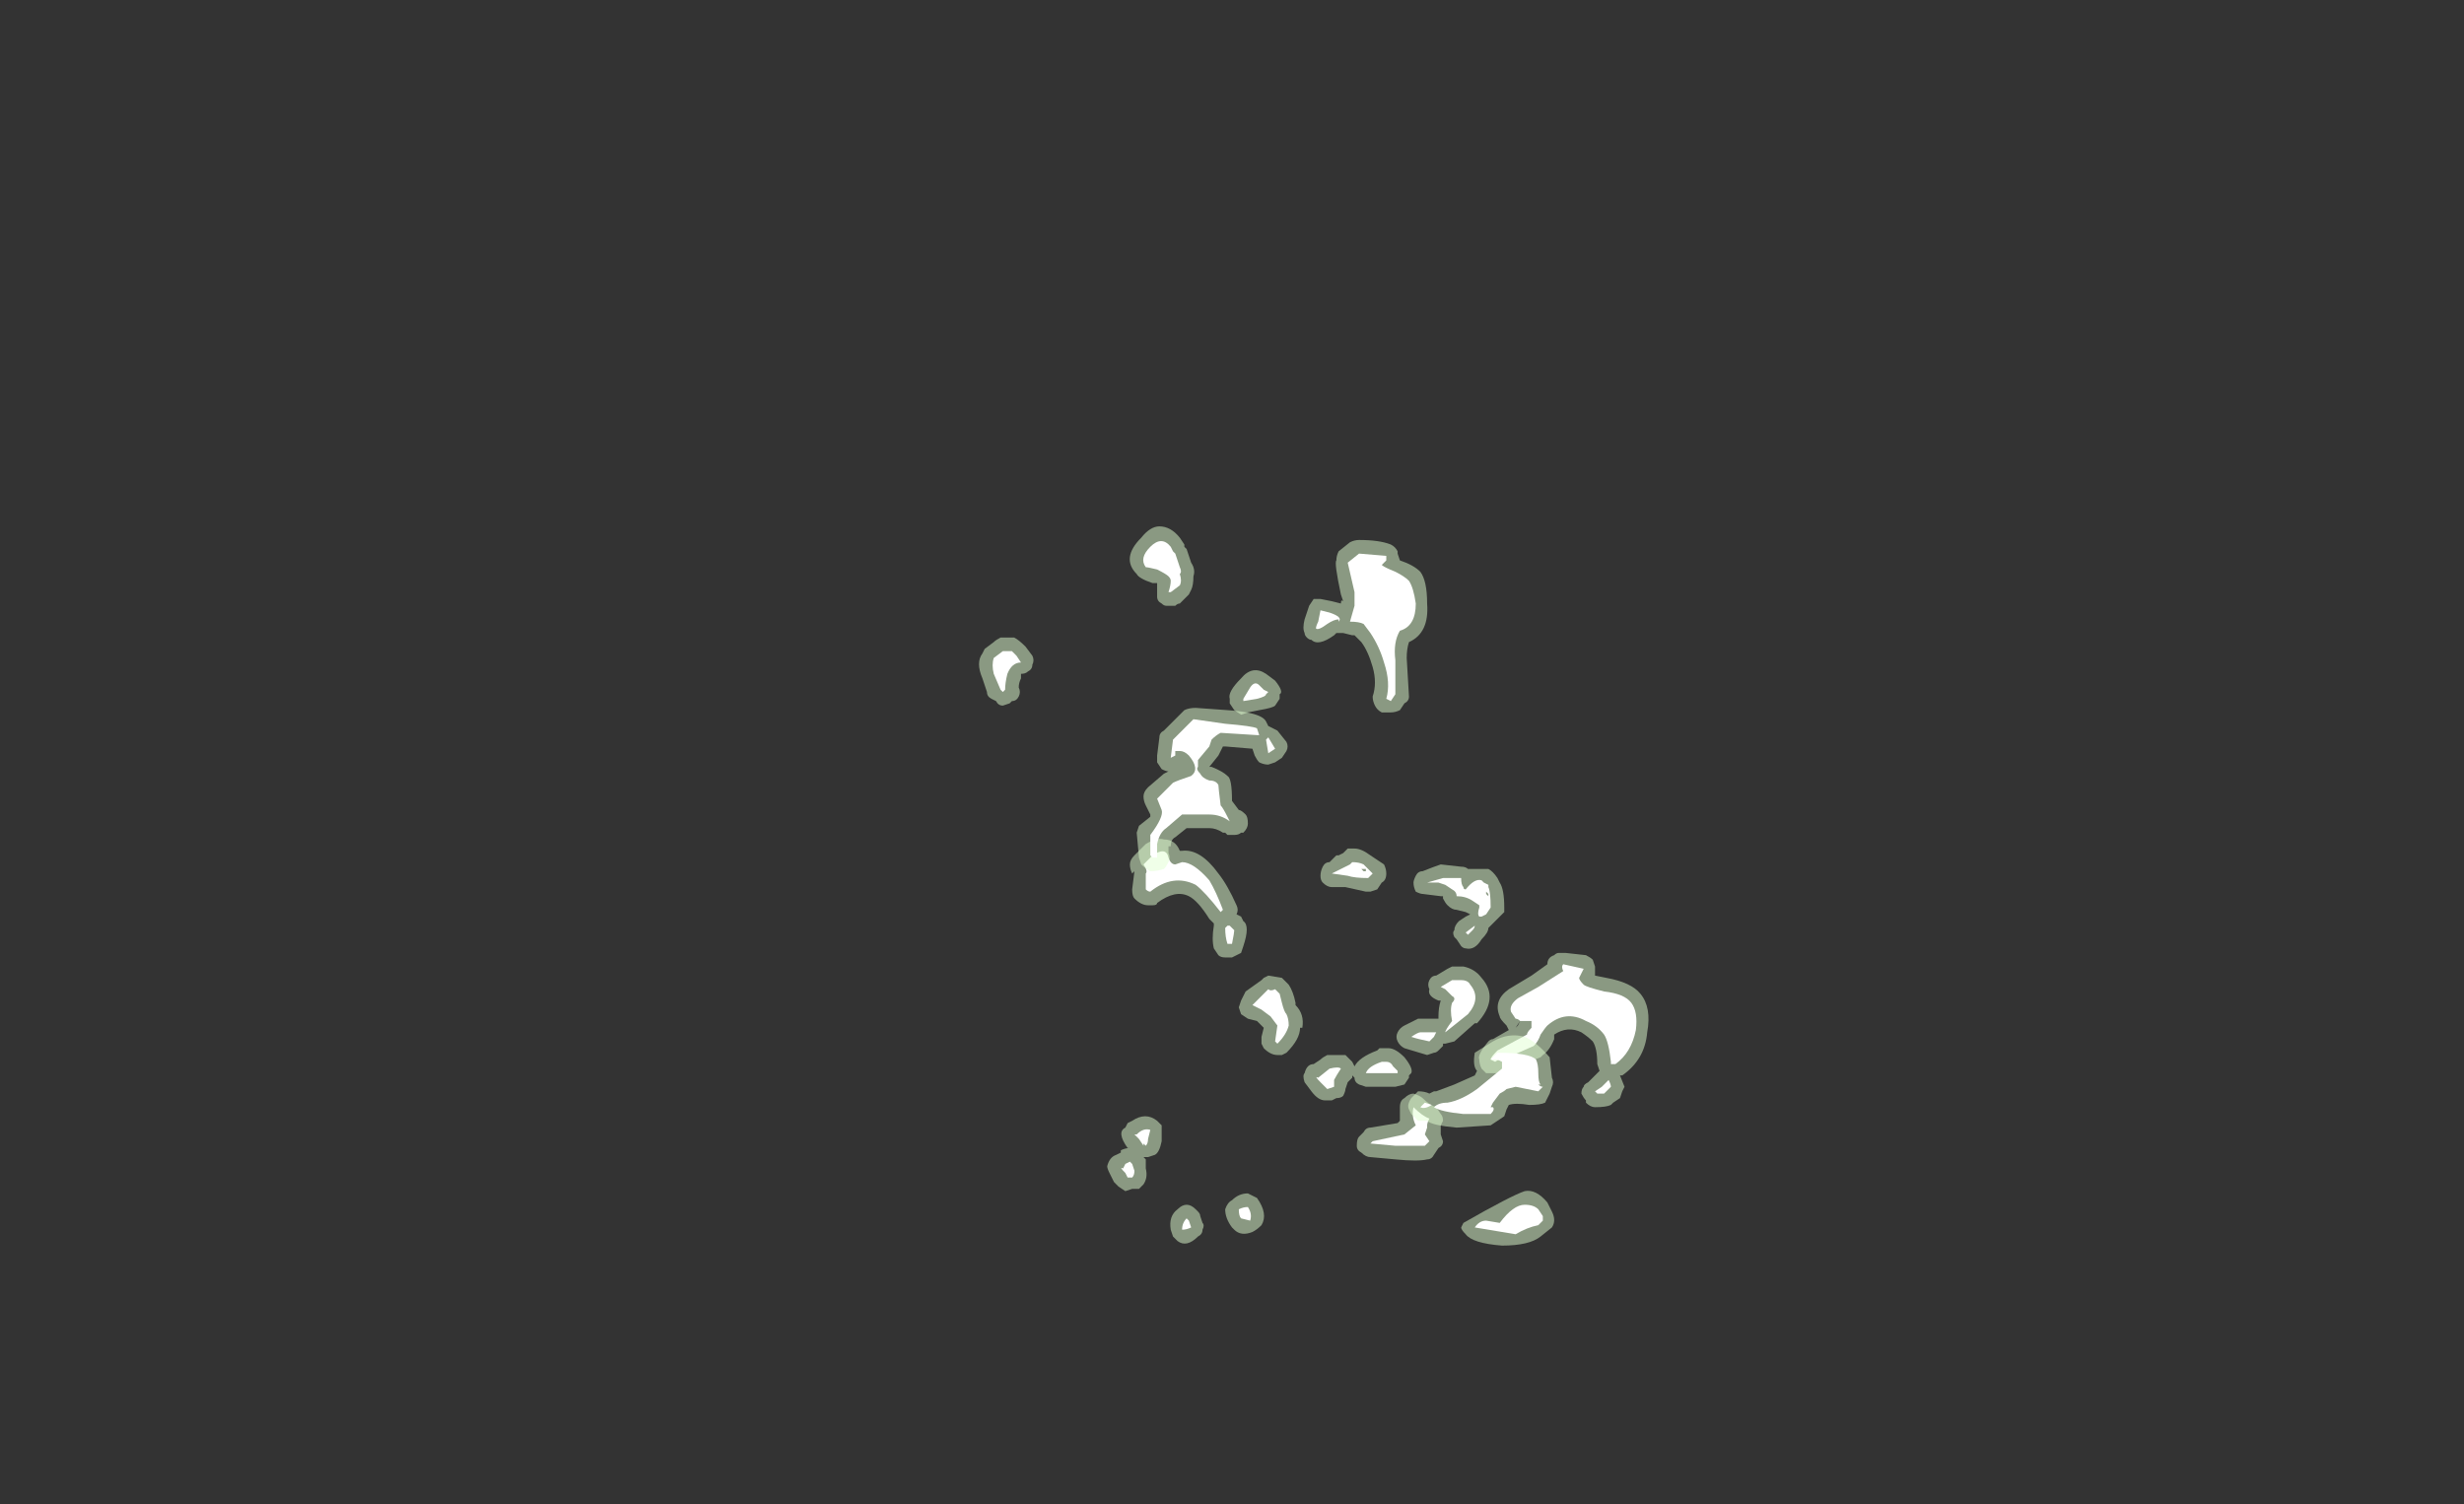 <?xml version="1.0" encoding="UTF-8" standalone="no"?>
<svg xmlns:ffdec="https://www.free-decompiler.com/flash" xmlns:xlink="http://www.w3.org/1999/xlink" ffdec:objectType="frame" height="232.05px" width="380.1px" xmlns="http://www.w3.org/2000/svg">
  <rect width="100%" height="100%" fill="#333333" stroke="none"/>
  <g transform="matrix(1.0, 0.0, 0.0, 1.0, 194.6, 155.75)">
    <use ffdec:characterId="367" height="15.85" transform="matrix(7.0, 0.0, 0.0, 7.0, -43.4, -74.55)" width="14.75" xlink:href="#shape0"/>
    <use ffdec:characterId="369" height="11.8" transform="matrix(7.0, 0.0, 0.0, 7.0, -23.8, -46.55)" width="9.8" xlink:href="#shape1"/>
  </g>
  <defs>
    <g id="shape0" transform="matrix(1.0, 0.0, 0.0, 1.0, 6.2, 10.65)">
      <path d="M6.4 4.8 L6.15 5.0 Q5.9 5.2 5.3 5.2 4.65 5.15 4.5 4.95 4.4 4.85 4.4 4.8 L4.45 4.7 Q5.5 4.1 5.8 4.0 6.05 3.95 6.3 4.25 L6.4 4.45 Q6.5 4.65 6.4 4.8 M6.55 -1.25 L6.7 -1.25 7.15 -1.2 Q7.25 -1.15 7.3 -1.1 L7.35 -0.95 7.35 -0.75 7.6 -0.7 Q8.15 -0.6 8.35 -0.35 8.6 -0.05 8.5 0.5 8.45 1.1 7.95 1.45 L7.9 1.45 8.0 1.7 7.95 1.8 7.9 1.95 7.75 2.05 7.7 2.1 Q7.6 2.15 7.35 2.15 7.25 2.15 7.15 2.05 L7.15 2.0 Q7.1 1.95 7.05 1.85 7.05 1.75 7.1 1.7 7.1 1.65 7.2 1.6 L7.45 1.35 7.4 1.2 Q7.4 0.85 7.3 0.7 7.2 0.6 7.05 0.5 6.75 0.35 6.45 0.55 L6.45 0.65 Q6.35 0.9 6.2 1.0 L6.15 1.05 5.65 1.25 5.25 1.4 4.95 1.4 4.85 1.3 Q4.8 1.2 4.8 1.1 4.75 1.0 5.0 0.7 5.05 0.65 5.1 0.65 L5.45 0.45 5.4 0.35 Q5.25 0.2 5.25 0.15 5.1 -0.2 5.45 -0.45 L5.95 -0.75 6.3 -1.0 Q6.3 -1.15 6.45 -1.2 6.5 -1.25 6.55 -1.25 M5.2 -2.9 L5.25 -2.8 Q5.35 -2.65 5.35 -2.25 L5.35 -2.15 5.0 -1.8 Q5.0 -1.7 4.85 -1.55 4.7 -1.3 4.5 -1.35 4.45 -1.35 4.4 -1.4 L4.3 -1.55 4.25 -1.6 Q4.2 -1.7 4.25 -1.75 4.25 -1.85 4.35 -1.95 L4.5 -2.05 4.6 -2.1 4.5 -2.15 4.3 -2.2 Q4.2 -2.2 4.1 -2.3 4.05 -2.35 4.0 -2.45 L4.0 -2.5 3.95 -2.5 3.55 -2.55 Q3.5 -2.55 3.4 -2.6 3.35 -2.7 3.35 -2.8 3.35 -2.85 3.4 -2.95 3.45 -3.05 3.55 -3.05 3.8 -3.15 3.95 -3.2 L4.4 -3.15 Q4.5 -3.15 4.55 -3.1 L5.0 -3.1 Q5.1 -3.05 5.2 -2.9 M0.05 -0.7 L0.15 -0.75 0.45 -0.7 0.6 -0.55 Q0.7 -0.4 0.75 -0.15 L0.75 -0.1 Q0.95 0.1 0.9 0.4 L0.85 0.4 Q0.85 0.65 0.55 0.95 L0.45 1.0 0.35 1.0 Q0.2 1.0 0.05 0.85 L0.0 0.75 0.0 0.6 0.05 0.4 -0.1 0.25 -0.3 0.2 -0.45 0.1 -0.5 -0.05 -0.45 -0.2 -0.35 -0.4 0.0 -0.65 0.05 -0.7 M1.9 -3.55 L2.05 -3.55 Q2.2 -3.55 2.4 -3.4 L2.7 -3.2 Q2.75 -3.1 2.75 -3.0 2.75 -2.85 2.65 -2.8 L2.55 -2.65 2.4 -2.6 2.3 -2.6 1.85 -2.7 1.55 -2.7 Q1.45 -2.7 1.35 -2.8 1.3 -2.85 1.3 -2.95 1.3 -3.05 1.35 -3.15 1.4 -3.25 1.5 -3.25 L1.65 -3.4 1.7 -3.4 1.8 -3.45 Q1.85 -3.5 1.9 -3.55 M0.1 -7.4 L0.3 -7.25 Q0.5 -7.0 0.4 -6.95 L0.4 -6.85 0.3 -6.7 Q0.25 -6.65 -0.05 -6.6 L-0.3 -6.55 -0.45 -6.5 -0.6 -6.6 -0.7 -6.75 -0.7 -6.85 Q-0.75 -7.0 -0.45 -7.3 -0.2 -7.6 0.1 -7.4 M1.55 -9.0 L1.75 -8.95 Q1.75 -9.05 1.8 -9.0 L1.75 -9.15 Q1.6 -9.85 1.65 -9.9 1.65 -10.0 1.7 -10.1 L1.95 -10.3 Q2.05 -10.35 2.15 -10.35 2.6 -10.35 2.85 -10.25 2.95 -10.2 3.0 -10.1 L3.0 -10.05 3.05 -9.9 Q3.35 -9.8 3.5 -9.65 3.65 -9.45 3.65 -8.95 3.7 -8.3 3.25 -8.1 3.2 -7.95 3.2 -7.75 L3.25 -6.9 Q3.25 -6.8 3.15 -6.75 L3.05 -6.6 Q2.95 -6.55 2.85 -6.55 L2.65 -6.55 Q2.55 -6.6 2.5 -6.7 2.45 -6.8 2.45 -6.9 2.55 -7.2 2.45 -7.55 2.35 -7.9 2.2 -8.1 L2.05 -8.25 2.0 -8.25 1.8 -8.3 1.65 -8.3 1.6 -8.25 Q1.25 -8.0 1.1 -8.15 1.05 -8.15 1.0 -8.2 0.95 -8.25 0.95 -8.3 0.9 -8.4 0.95 -8.6 L1.05 -8.9 1.15 -9.05 1.3 -9.05 1.55 -9.0 M5.6 0.4 L5.65 0.35 5.7 0.25 5.6 0.4 M-2.6 -3.6 L-2.55 -3.65 Q-2.3 -3.8 -2.15 -3.75 -1.9 -3.75 -1.8 -3.5 L-1.75 -3.5 Q-1.35 -3.55 -0.95 -3.0 -0.75 -2.75 -0.55 -2.3 -0.5 -2.2 -0.55 -2.1 L-0.45 -2.05 -0.4 -1.95 Q-0.25 -1.85 -0.4 -1.4 L-0.45 -1.25 -0.65 -1.15 -0.8 -1.15 Q-0.9 -1.15 -0.95 -1.2 L-1.05 -1.35 Q-1.1 -1.55 -1.05 -1.85 L-1.05 -1.9 -1.15 -2.0 Q-1.4 -2.4 -1.6 -2.5 -1.9 -2.65 -2.3 -2.35 -2.3 -2.3 -2.4 -2.3 L-2.5 -2.3 Q-2.65 -2.3 -2.8 -2.45 -2.85 -2.5 -2.85 -2.65 L-2.8 -3.05 -2.85 -3.0 Q-2.9 -3.1 -2.9 -3.2 -2.9 -3.3 -2.8 -3.4 L-2.6 -3.6 M-1.65 -10.15 L-1.55 -9.85 Q-1.45 -9.7 -1.5 -9.55 -1.5 -9.35 -1.55 -9.25 L-1.6 -9.15 -1.8 -8.95 Q-1.85 -8.95 -1.9 -8.9 L-2.1 -8.9 Q-2.15 -8.9 -2.2 -8.95 -2.3 -9.0 -2.3 -9.1 L-2.3 -9.4 -2.4 -9.4 Q-2.7 -9.5 -2.75 -9.6 -3.1 -9.95 -2.65 -10.4 -2.45 -10.65 -2.25 -10.65 -2.0 -10.65 -1.8 -10.4 L-1.7 -10.25 -1.7 -10.2 -1.65 -10.15 M-5.75 -8.2 L-5.45 -8.2 Q-5.35 -8.15 -5.2 -8.0 L-5.05 -7.8 Q-5.0 -7.7 -5.05 -7.6 -5.05 -7.5 -5.15 -7.45 -5.2 -7.4 -5.3 -7.4 L-5.3 -7.3 Q-5.35 -7.2 -5.35 -7.1 -5.3 -7.0 -5.35 -6.9 -5.4 -6.8 -5.5 -6.8 L-5.55 -6.75 -5.7 -6.7 Q-5.8 -6.7 -5.85 -6.8 L-5.95 -6.85 Q-6.05 -6.9 -6.05 -7.0 L-6.15 -7.3 Q-6.3 -7.65 -6.15 -7.85 L-6.1 -7.95 -5.9 -8.1 Q-5.85 -8.15 -5.75 -8.2 M3.95 2.3 Q4.0 2.35 4.0 2.45 L3.95 2.55 3.95 2.75 4.0 2.9 Q4.0 3.0 3.9 3.05 L3.8 3.2 Q3.75 3.3 3.65 3.3 3.45 3.35 2.95 3.3 L2.4 3.25 Q2.3 3.25 2.2 3.15 2.1 3.1 2.1 3.0 2.1 2.85 2.15 2.8 L2.25 2.7 Q2.3 2.6 2.4 2.6 L3.0 2.5 3.05 2.45 Q3.05 2.25 3.05 2.15 3.05 2.0 3.15 1.95 3.25 1.85 3.35 1.85 3.5 1.9 3.55 1.95 3.7 2.1 3.85 2.15 L3.95 2.3" fill="#e1ffd2" fill-opacity="0.502" fill-rule="evenodd" stroke="none"/>
      <path d="M-0.85 -2.2 L-0.9 -2.15 Q-1.25 -2.6 -1.45 -2.75 -1.95 -3.0 -2.45 -2.6 -2.5 -2.6 -2.55 -2.65 L-2.55 -3.0 Q-2.5 -3.05 -2.6 -3.2 L-2.4 -3.4 Q-2.1 -3.6 -2.05 -3.35 -2.0 -3.2 -1.9 -3.2 L-1.75 -3.25 Q-1.5 -3.25 -1.15 -2.85 -1.0 -2.6 -0.85 -2.2 M-0.75 -1.85 L-0.7 -1.85 -0.6 -1.75 Q-0.6 -1.7 -0.65 -1.45 L-0.75 -1.45 Q-0.8 -1.6 -0.8 -1.8 L-0.75 -1.85 M-2.0 -10.2 L-1.95 -10.1 -1.9 -10.05 -1.8 -9.75 Q-1.75 -9.65 -1.8 -9.6 -1.75 -9.45 -1.8 -9.35 L-2.0 -9.2 -2.05 -9.2 Q-2.0 -9.35 -2.0 -9.45 -2.0 -9.5 -2.05 -9.55 -2.1 -9.6 -2.3 -9.7 -2.5 -9.75 -2.55 -9.75 -2.7 -9.95 -2.45 -10.2 -2.2 -10.45 -2.0 -10.2 M-5.4 -7.8 L-5.3 -7.65 Q-5.5 -7.65 -5.6 -7.4 -5.65 -7.2 -5.65 -7.05 L-5.7 -7.0 -5.75 -7.05 -5.9 -7.4 Q-5.95 -7.6 -5.9 -7.75 L-5.7 -7.9 -5.5 -7.9 -5.4 -7.8 M3.7 2.4 Q3.65 2.5 3.65 2.55 L3.65 2.6 3.6 2.75 3.7 2.9 3.6 3.0 2.95 3.0 2.4 2.95 2.45 2.9 3.15 2.75 3.4 2.55 Q3.3 2.35 3.35 2.15 3.55 2.35 3.7 2.4 M6.2 4.65 L6.1 4.75 Q5.85 4.8 5.6 4.95 L4.7 4.8 Q4.8 4.65 4.95 4.65 L5.25 4.7 Q5.55 4.3 5.8 4.3 6.0 4.3 6.1 4.4 L6.2 4.55 6.2 4.65 M7.5 1.7 L7.65 1.55 Q7.7 1.65 7.7 1.7 L7.55 1.85 7.4 1.85 7.35 1.8 7.5 1.7 M7.1 -0.55 Q7.15 -0.5 7.55 -0.4 8.0 -0.35 8.15 -0.15 8.3 0.05 8.25 0.45 8.15 0.95 7.8 1.2 L7.7 1.2 7.7 1.15 Q7.65 0.7 7.55 0.55 7.4 0.35 7.15 0.25 6.7 0.0 6.3 0.35 6.25 0.4 6.15 0.55 6.1 0.7 6.0 0.8 L5.55 1.0 Q5.2 1.1 5.15 1.15 L5.05 1.1 Q5.05 1.05 5.2 0.9 L5.85 0.55 Q5.85 0.5 5.95 0.4 L5.95 0.25 5.7 0.25 Q5.65 0.2 5.6 0.2 L5.5 0.05 Q5.45 -0.1 5.65 -0.25 L6.1 -0.5 6.65 -0.85 Q6.6 -0.95 6.65 -1.0 L7.1 -0.9 7.0 -0.7 Q7.0 -0.65 7.1 -0.55 M4.55 -1.65 L4.5 -1.7 4.7 -1.85 Q4.7 -1.8 4.65 -1.75 L4.55 -1.65 M5.0 -2.5 L5.0 -2.55 4.95 -2.6 4.95 -2.55 5.0 -2.5 M4.4 -2.9 Q4.4 -2.75 4.45 -2.7 4.45 -2.65 4.5 -2.65 4.7 -2.9 4.85 -2.85 L4.9 -2.8 5.0 -2.75 5.0 -2.7 Q5.05 -2.6 5.05 -2.25 L4.95 -2.1 4.85 -2.05 4.8 -2.05 Q4.75 -2.1 4.8 -2.25 L4.8 -2.3 4.65 -2.4 Q4.5 -2.5 4.3 -2.5 4.3 -2.6 4.2 -2.65 L4.05 -2.75 3.9 -2.8 3.65 -2.8 4.0 -2.9 4.4 -2.9 M0.3 -0.45 L0.4 -0.35 0.45 -0.15 Q0.5 0.05 0.55 0.1 0.6 0.2 0.6 0.35 0.55 0.55 0.35 0.75 L0.3 0.7 0.35 0.35 0.2 0.15 0.0 0.0 -0.2 -0.1 0.15 -0.45 Q0.2 -0.4 0.3 -0.45 M2.25 -3.2 L2.45 -3.0 2.35 -2.9 Q2.05 -2.9 1.9 -2.95 L1.55 -3.0 1.95 -3.2 2.0 -3.25 Q2.15 -3.25 2.25 -3.2 M2.25 -3.05 L2.3 -3.05 2.3 -3.1 Q2.25 -3.1 2.2 -3.1 L2.25 -3.05 M0.15 -7.0 L0.1 -6.95 Q0.1 -6.9 -0.1 -6.85 L-0.4 -6.8 -0.4 -6.85 -0.25 -7.1 Q-0.15 -7.25 -0.05 -7.15 L0.05 -7.05 0.15 -7.0 M1.45 -8.5 Q1.25 -8.35 1.2 -8.4 1.2 -8.45 1.25 -8.55 L1.3 -8.8 1.5 -8.75 Q1.65 -8.7 1.7 -8.65 1.75 -8.6 1.7 -8.55 L1.7 -8.6 Q1.6 -8.6 1.45 -8.5 M2.05 -9.2 L1.9 -9.85 2.15 -10.05 2.75 -10.0 2.75 -9.9 2.65 -9.8 Q2.7 -9.75 2.95 -9.65 3.15 -9.55 3.25 -9.45 3.35 -9.3 3.4 -8.95 3.4 -8.45 3.05 -8.35 2.9 -8.1 2.95 -7.7 L2.95 -6.95 2.85 -6.8 2.75 -6.85 Q2.85 -7.2 2.7 -7.65 2.6 -8.0 2.4 -8.3 L2.25 -8.5 Q2.15 -8.55 1.95 -8.55 L2.05 -8.9 Q2.05 -9.15 2.05 -9.2" fill="#ffffff" fill-rule="evenodd" stroke="none"/>
    </g>
    <g id="shape1" transform="matrix(1.0, 0.0, 0.0, 1.0, 3.4, 6.65)">
      <path d="M-1.3 4.85 Q-1.3 4.95 -1.4 5.0 -1.65 5.25 -1.85 5.1 L-1.95 5.0 -2.0 4.85 Q-2.05 4.55 -1.85 4.4 -1.75 4.3 -1.65 4.3 -1.55 4.3 -1.45 4.4 L-1.4 4.45 Q-1.35 4.5 -1.35 4.55 L-1.3 4.7 Q-1.25 4.75 -1.3 4.85 M-0.2 4.1 L-0.1 4.15 Q0.15 4.5 0.0 4.75 -0.1 4.85 -0.2 4.9 -0.45 5.0 -0.6 4.85 L-0.65 4.8 Q-0.8 4.6 -0.8 4.4 -0.75 4.25 -0.65 4.2 -0.5 4.05 -0.3 4.05 L-0.2 4.1 M-2.3 2.45 L-2.2 2.55 -2.2 2.9 Q-2.25 3.15 -2.35 3.2 L-2.5 3.25 -2.6 3.25 -2.55 3.3 -2.55 3.5 Q-2.5 3.7 -2.6 3.85 L-2.7 3.95 -2.85 3.95 -3.0 4.0 -3.15 3.9 -3.25 3.8 -3.35 3.6 Q-3.4 3.5 -3.4 3.45 -3.35 3.25 -3.2 3.2 L-3.1 3.15 -3.1 3.1 Q-3.0 3.05 -2.9 3.05 L-2.95 3.05 Q-3.2 2.7 -3.0 2.6 L-2.95 2.5 -2.85 2.45 Q-2.55 2.25 -2.3 2.45 M3.3 1.4 L3.25 1.45 3.25 1.5 3.15 1.65 2.95 1.7 2.3 1.7 2.15 1.65 Q2.05 1.6 2.05 1.5 L2.0 1.45 2.0 1.5 1.9 1.6 1.85 1.75 Q1.85 1.8 1.8 1.9 1.75 1.95 1.65 1.95 L1.55 2.0 1.4 2.0 Q1.25 2.0 1.1 1.8 L0.95 1.6 Q0.9 1.45 0.95 1.4 1.0 1.2 1.15 1.2 L1.3 1.1 Q1.35 1.05 1.45 1.0 1.75 1.0 1.85 1.0 L2.0 1.15 2.05 1.25 Q2.15 1.05 2.55 0.9 L2.6 0.85 2.8 0.85 Q2.95 0.85 3.15 1.05 3.35 1.3 3.3 1.4 M5.8 0.6 Q6.05 0.7 6.35 1.05 L6.4 1.5 Q6.45 1.6 6.4 1.7 L6.35 1.85 6.25 2.05 Q6.15 2.1 5.9 2.1 5.6 2.05 5.45 2.1 L5.4 2.2 5.35 2.35 5.05 2.55 4.3 2.6 Q3.75 2.55 3.65 2.45 3.5 2.45 3.45 2.45 L3.3 2.3 3.25 2.2 Q3.2 2.1 3.3 1.95 L3.45 1.8 Q3.6 1.8 3.7 1.85 L3.8 1.8 3.85 1.8 4.25 1.65 4.7 1.45 4.75 1.35 Q4.65 1.25 4.7 0.95 L5.1 0.7 Q5.45 0.5 5.8 0.6 M4.45 -0.95 Q4.7 -0.9 4.85 -0.7 5.25 -0.25 4.75 0.3 L4.7 0.3 4.25 0.7 4.05 0.75 4.0 0.75 4.0 0.8 3.9 0.9 Q3.85 0.95 3.8 0.95 L3.65 1.0 3.15 0.85 Q3.05 0.8 3.0 0.7 2.95 0.6 3.0 0.5 3.05 0.4 3.15 0.35 3.35 0.25 3.45 0.2 L3.9 0.2 3.9 0.15 Q3.9 -0.05 3.95 -0.2 L3.9 -0.2 Q3.65 -0.3 3.7 -0.45 3.65 -0.55 3.7 -0.65 3.75 -0.75 3.85 -0.75 L4.1 -0.9 4.2 -0.95 4.45 -0.95 M0.55 -5.9 Q0.6 -5.8 0.55 -5.7 L0.45 -5.55 0.3 -5.45 0.15 -5.4 Q0.05 -5.4 -0.05 -5.45 -0.1 -5.5 -0.15 -5.6 L-0.2 -5.75 -0.8 -5.8 -0.85 -5.8 -0.95 -5.6 -1.15 -5.35 -1.1 -5.35 Q-0.85 -5.25 -0.75 -5.15 -0.65 -5.1 -0.65 -4.6 L-0.5 -4.4 Q-0.45 -4.4 -0.35 -4.3 -0.3 -4.25 -0.3 -4.1 -0.3 -4.0 -0.4 -3.9 L-0.45 -3.9 Q-0.5 -3.85 -0.6 -3.85 L-0.75 -3.85 -0.8 -3.9 -0.85 -3.9 Q-1.0 -4.0 -1.15 -4.0 L-1.65 -4.0 -1.9 -3.8 Q-2.0 -3.75 -2.0 -3.6 L-2.05 -3.6 -2.05 -3.45 Q-2.0 -3.35 -2.05 -3.25 -2.1 -3.15 -2.15 -3.1 -2.3 -3.05 -2.45 -3.05 -2.55 -3.1 -2.65 -3.2 L-2.7 -3.35 -2.75 -3.9 -2.7 -4.05 -2.45 -4.25 -2.45 -4.3 -2.55 -4.5 Q-2.6 -4.6 -2.6 -4.7 -2.6 -4.8 -2.5 -4.9 L-2.15 -5.2 -2.05 -5.25 Q-2.1 -5.25 -2.2 -5.3 L-2.3 -5.45 -2.3 -5.6 -2.25 -6.0 Q-2.25 -6.1 -2.15 -6.15 L-1.7 -6.6 Q-1.6 -6.65 -1.45 -6.65 L-0.75 -6.6 Q0.0 -6.55 0.1 -6.35 L0.15 -6.25 0.35 -6.15 0.55 -5.9" fill="#e1ffd2" fill-opacity="0.502" fill-rule="evenodd" stroke="none"/>
      <path d="M-1.65 4.6 L-1.6 4.65 -1.55 4.8 Q-1.65 4.85 -1.75 4.85 -1.75 4.7 -1.65 4.6 M-0.25 4.65 L-0.45 4.6 Q-0.5 4.55 -0.5 4.4 -0.4 4.35 -0.3 4.35 -0.2 4.5 -0.25 4.65 M-2.85 3.4 L-2.8 3.55 Q-2.8 3.65 -2.85 3.7 L-2.95 3.7 -3.0 3.6 Q-3.15 3.45 -3.05 3.5 L-3.0 3.4 -2.9 3.35 -2.85 3.4 M-2.8 2.75 L-2.75 2.75 Q-2.6 2.6 -2.45 2.65 L-2.5 2.85 Q-2.5 2.95 -2.55 3.0 L-2.6 2.95 -2.6 3.0 -2.7 2.85 -2.8 2.75 M-0.6 -4.15 L-0.6 -4.15 M-0.8 -6.3 Q-0.2 -6.25 -0.1 -6.2 L-0.05 -6.05 -0.1 -6.05 -0.9 -6.1 Q-1.0 -6.05 -1.1 -5.95 L-1.15 -5.8 -1.4 -5.5 -1.4 -5.35 Q-1.45 -5.3 -1.35 -5.2 -1.3 -5.1 -1.15 -5.05 -1.0 -5.05 -0.95 -4.95 -0.95 -4.9 -0.9 -4.5 -0.85 -4.45 -0.75 -4.25 L-0.7 -4.15 Q-0.9 -4.3 -1.15 -4.3 L-1.75 -4.3 -2.1 -4.0 Q-2.25 -3.9 -2.3 -3.65 L-2.3 -3.35 -2.4 -3.35 -2.45 -3.4 -2.45 -3.85 Q-2.15 -4.25 -2.2 -4.4 L-2.3 -4.65 -1.95 -5.0 Q-1.85 -5.05 -1.55 -5.15 -1.35 -5.3 -1.6 -5.6 -1.7 -5.7 -1.8 -5.7 L-1.9 -5.7 Q-1.9 -5.65 -1.9 -5.6 L-2.0 -5.55 -1.95 -5.95 -1.5 -6.4 -0.8 -6.3 M1.75 1.3 Q1.65 1.45 1.6 1.55 L1.6 1.7 1.45 1.75 Q1.4 1.7 1.3 1.6 1.15 1.45 1.25 1.5 L1.5 1.3 Q1.7 1.25 1.75 1.3 M3.5 2.15 L3.6 2.05 3.75 2.1 Q3.6 2.2 3.5 2.15 M2.9 1.25 L3.0 1.35 3.0 1.4 2.3 1.4 Q2.35 1.25 2.65 1.15 L2.75 1.15 Q2.85 1.15 2.9 1.25 M3.85 0.5 L3.8 0.6 3.7 0.7 Q3.45 0.65 3.3 0.6 3.45 0.5 3.5 0.5 L3.85 0.5 M6.2 1.7 L6.1 1.8 5.6 1.7 5.4 1.75 Q5.35 1.8 5.25 1.85 L5.1 2.05 5.05 2.15 5.1 2.15 Q5.15 2.2 5.05 2.3 L4.45 2.3 Q3.95 2.25 3.8 2.15 3.9 2.05 4.1 2.05 4.4 2.0 4.75 1.75 L5.3 1.3 5.3 1.15 5.2 1.1 5.05 1.1 5.2 0.95 Q5.9 0.95 6.05 1.1 6.1 1.2 6.1 1.4 6.1 1.6 6.15 1.65 L6.1 1.65 Q6.15 1.7 6.2 1.7 M4.4 -0.65 Q4.55 -0.65 4.6 -0.55 4.85 -0.25 4.55 0.1 L4.05 0.5 Q4.05 0.45 4.2 0.25 4.15 0.0 4.2 -0.15 4.3 -0.25 4.2 -0.3 L4.05 -0.45 3.95 -0.5 4.2 -0.65 4.4 -0.65 M0.15 -6.0 L0.3 -5.75 0.15 -5.65 0.1 -5.95 0.15 -6.0" fill="#ffffff" fill-rule="evenodd" stroke="none"/>
    </g>
  </defs>
</svg>
